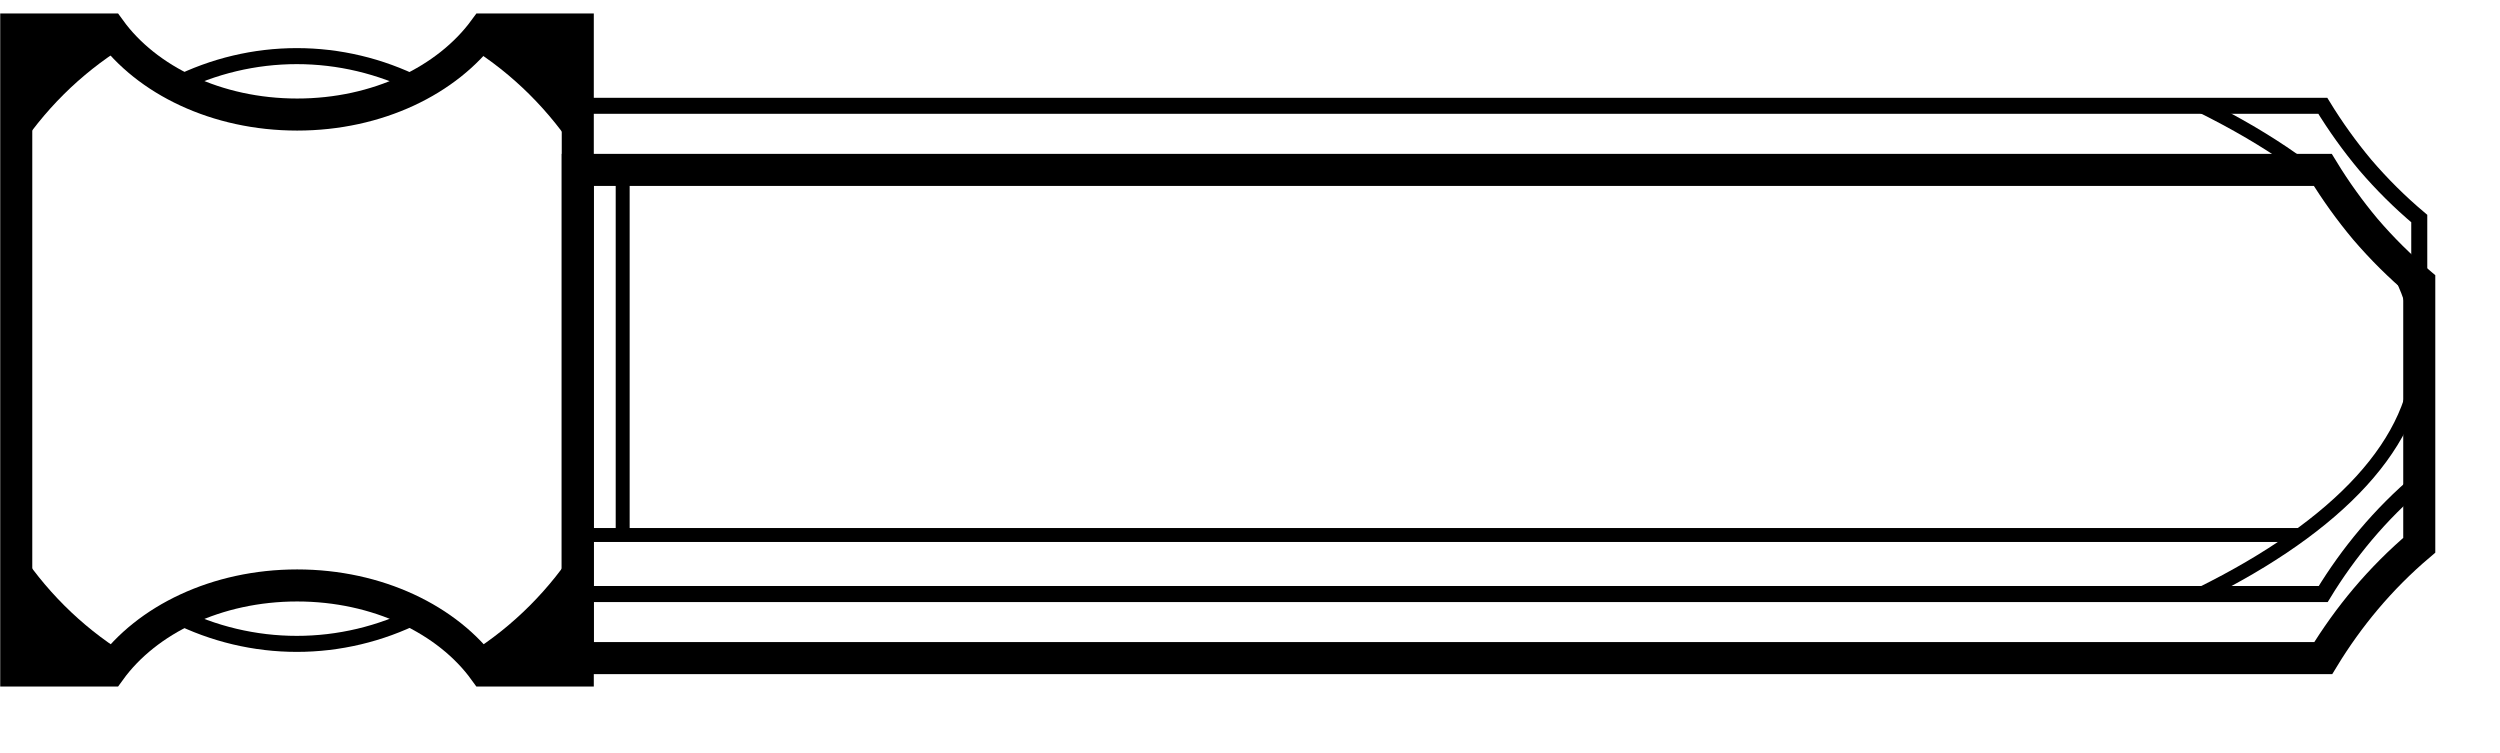<svg width="156" height="47" viewBox="0 0 156 47" fill="none" xmlns="http://www.w3.org/2000/svg">
<path d="M143.537 33.384H36.053V10.296H143.546" stroke="black" stroke-width="0.87" stroke-miterlimit="10"/>
<path d="M150.962 13.638V30.024C149.761 31.042 148.644 32.163 147.621 33.375C146.647 34.532 145.76 35.767 144.969 37.067H36.053V6.603H144.943C145.737 7.902 146.623 9.136 147.594 10.296C148.628 11.504 149.754 12.621 150.962 13.638V13.638Z" stroke="black" stroke-miterlimit="10"/>
<g filter="url(#filter0_d)">
<path d="M150.962 13.638V30.024C149.761 31.042 148.644 32.163 147.621 33.375C146.647 34.532 145.76 35.767 144.969 37.067H36.053V6.603H144.943C145.737 7.902 146.623 9.136 147.594 10.296C148.628 11.504 149.754 12.621 150.962 13.638V13.638Z" stroke="black" stroke-width="2" stroke-miterlimit="10"/>
</g>
<path d="M150.962 21.835C150.962 27.559 145.889 32.839 137.332 37.067H36.053V6.603H137.35C145.888 10.831 150.962 16.112 150.962 21.835Z" stroke="black" stroke-width="0.87" stroke-miterlimit="10"/>
<path d="M38.855 10.296V33.375" stroke="black" stroke-width="0.87" stroke-miterlimit="10"/>
<path d="M36.053 1.84V41.84H30.236C27.947 38.674 23.563 36.532 18.542 36.532C13.522 36.532 9.146 38.674 6.857 41.84H1.014V1.84H6.857C9.146 5.006 13.522 7.148 18.542 7.148C23.563 7.148 27.921 5.006 30.236 1.84H36.053Z" stroke="black" stroke-width="2" stroke-miterlimit="10"/>
<path d="M36.053 1.84V9.641C34.309 6.906 32.002 4.613 29.3 2.929C29.618 2.587 29.913 2.223 30.184 1.84H36.053Z" fill="black"/>
<path d="M7.742 40.751C7.424 41.092 7.128 41.456 6.858 41.84H1.015V34.039C2.75 36.773 5.048 39.066 7.742 40.751V40.751Z" fill="black"/>
<path d="M6.831 1.84C7.1 2.226 7.395 2.59 7.715 2.929C5.012 4.611 2.704 6.904 0.962 9.641V1.84H6.831Z" fill="black"/>
<path d="M36.053 34.039V41.84H30.237C29.964 41.458 29.669 41.095 29.353 40.751C32.037 39.063 34.327 36.77 36.053 34.039V34.039Z" fill="black"/>
<path d="M18.517 36.532C21.145 36.52 23.74 37.152 26.092 38.378C23.729 39.563 21.142 40.178 18.521 40.178C15.9 40.178 13.313 39.563 10.95 38.378C13.299 37.151 15.891 36.518 18.517 36.532V36.532Z" stroke="black" stroke-miterlimit="10"/>
<path d="M18.517 7.148C15.891 7.162 13.299 6.529 10.95 5.302C13.313 4.117 15.9 3.502 18.521 3.502C21.142 3.502 23.729 4.117 26.092 5.302C23.74 6.528 21.145 7.16 18.517 7.148V7.148Z" stroke="black" stroke-miterlimit="10"/>
<defs>
<filter id="filter0_d" x="31.053" y="5.603" width="124.909" height="40.464" filterUnits="userSpaceOnUse" color-interpolation-filters="sRGB">
<feFlood flood-opacity="0" result="BackgroundImageFix"/>
<feColorMatrix in="SourceAlpha" type="matrix" values="0 0 0 0 0 0 0 0 0 0 0 0 0 0 0 0 0 0 127 0"/>
<feOffset dy="4"/>
<feGaussianBlur stdDeviation="2"/>
<feColorMatrix type="matrix" values="0 0 0 0 0 0 0 0 0 0 0 0 0 0 0 0 0 0 0.25 0"/>
<feBlend mode="normal" in2="BackgroundImageFix" result="effect1_dropShadow"/>
<feBlend mode="normal" in="SourceGraphic" in2="effect1_dropShadow" result="shape"/>
</filter>
</defs>
</svg>

